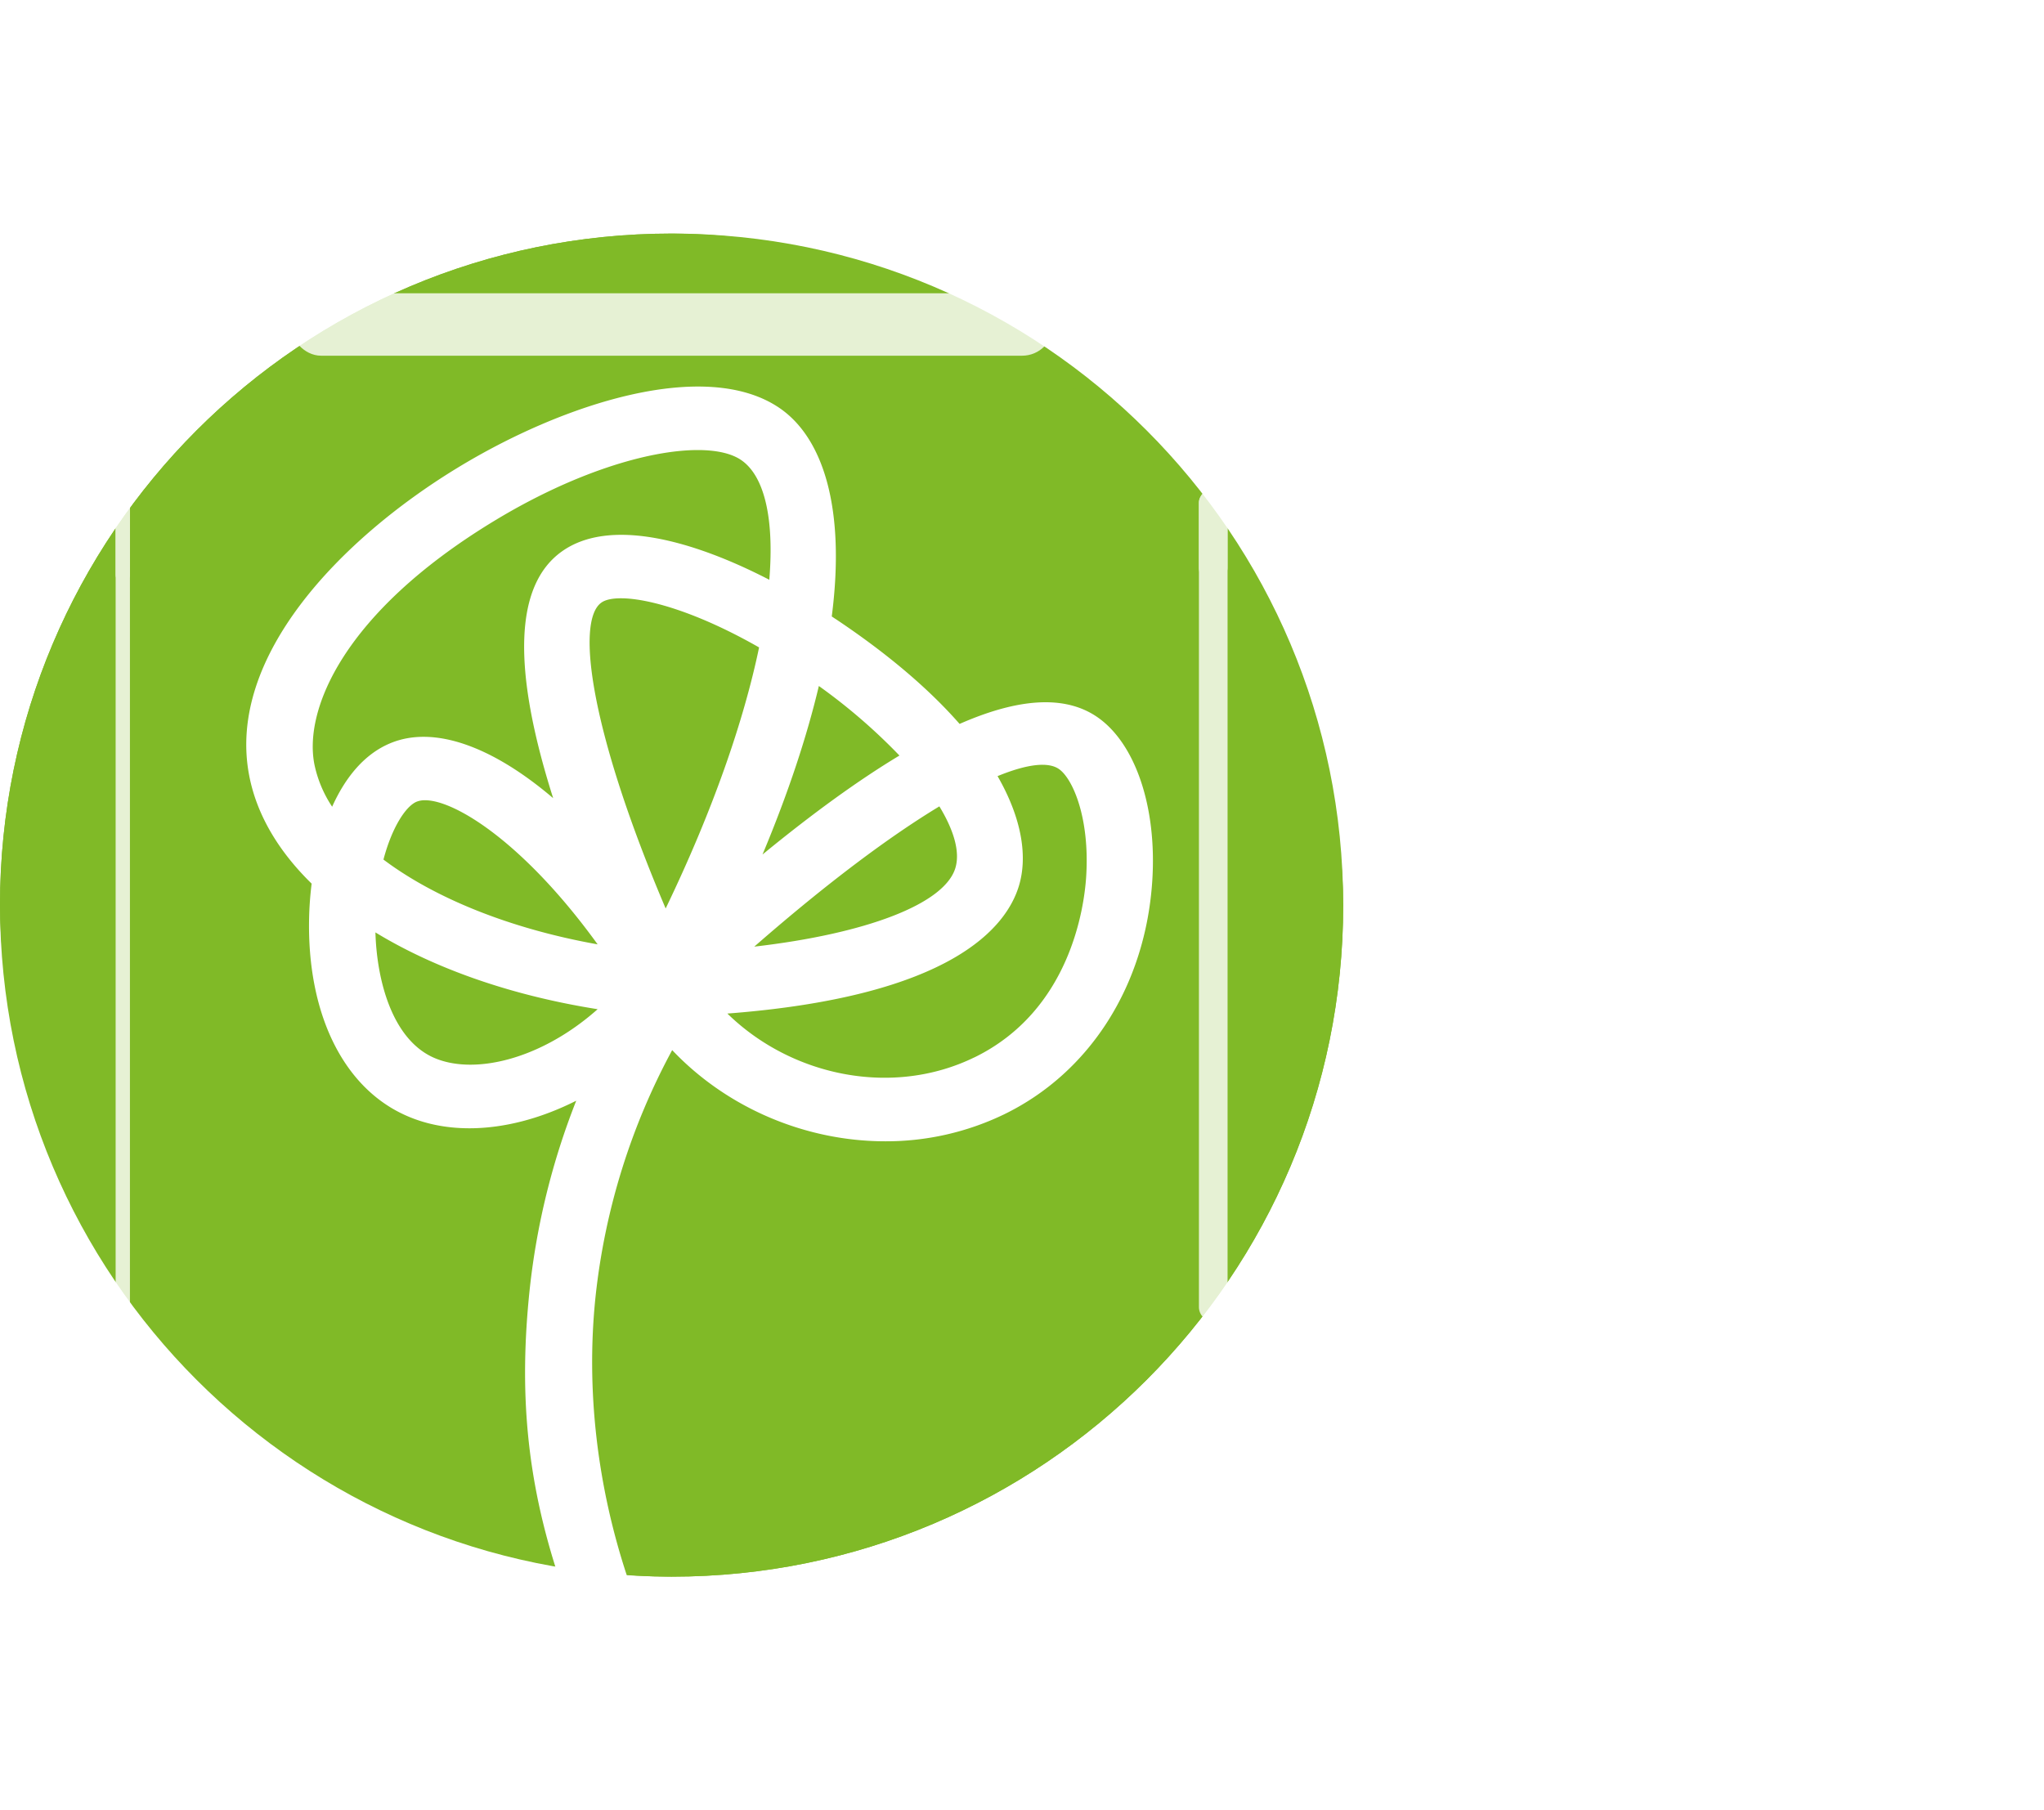 <svg width="70" height="62" fill="none" xmlns="http://www.w3.org/2000/svg"><path d="M0 31C0 18.297 10.297 8 23 8s23 10.297 23 23-10.297 23-23 23S0 43.703 0 31Z" fill="#80BA27"/><rect y="8" width="46" height="46" rx="23" fill="#80BA27"/><path fill-rule="evenodd" clip-rule="evenodd" d="M33.366 36.216c-2.79 1.36-6.243.66-8.456-1.502 7.668-.587 9.56-2.95 9.988-4.385.286-.957.125-2.25-.735-3.747 1.022-.42 1.725-.49 2.087-.253.473.307 1.08 1.662.947 3.708-.069 1.045-.547 4.58-3.83 6.18Zm-.647-6.49c.163-.546-.046-1.28-.549-2.108-1.67 1.009-3.796 2.582-6.339 4.804 3.826-.442 6.516-1.456 6.888-2.695Zm-6.606-.459c1.73-1.419 3.294-2.55 4.69-3.39a19.723 19.723 0 0 0-2.76-2.382c-.407 1.717-1.039 3.644-1.93 5.772Zm2.514-8.06c1.856 1.24 3.24 2.45 4.236 3.587 2.016-.886 3.571-.98 4.656-.274 1.346.875 2.11 3.094 1.942 5.654-.234 3.57-2.129 6.558-5.07 7.99a9.287 9.287 0 0 1-4.075.925c-2.704 0-5.4-1.122-7.296-3.123a22.853 22.853 0 0 0-2.622 8.418c-.34 3.203.058 6.525 1.08 9.608h-2.352c-1.1-3.346-1.354-6.346-.986-9.83a24.791 24.791 0 0 1 1.594-6.463c-1.213.612-2.476.944-3.658.944-.8 0-1.56-.151-2.244-.47-2.105-.976-3.318-3.495-3.246-6.735.008-.377.037-.773.087-1.174-1.134-1.107-1.881-2.36-2.138-3.698-.786-4.073 3.146-8.102 7.086-10.515 3.711-2.273 8.58-3.793 11.086-2.069 1.492 1.028 2.254 3.444 1.778 7.131l.142.095ZM11.375 27.63a4.133 4.133 0 0 1-.61-1.461c-.362-1.88 1.011-5.176 6.073-8.275 2.78-1.703 5.381-2.48 7.058-2.48.651 0 1.163.119 1.49.345.79.544 1.134 1.988.96 4.098-2.656-1.373-5.48-2.129-7.104-.97-1.618 1.154-1.715 3.987-.298 8.45-2.074-1.768-4.075-2.504-5.571-1.884-.904.373-1.554 1.188-1.998 2.177Zm1.757 1.81c.295-1.116.769-1.83 1.137-1.982a.757.757 0 0 1 .288-.05c1.047 0 3.414 1.485 5.91 4.936-2.979-.53-5.572-1.577-7.335-2.904Zm-.276 2.494c2.03 1.238 4.646 2.161 7.611 2.631-1.982 1.76-4.298 2.27-5.65 1.643-1.383-.644-1.912-2.611-1.96-4.274Zm9.94-.818c1.639-3.401 2.682-6.456 3.2-8.942-2.075-1.185-3.779-1.683-4.73-1.683-.308 0-.537.051-.673.15-.89.634-.358 4.455 2.204 10.475Z" fill="#fff"/><g style="mix-blend-mode:color-dodge" opacity=".8"><g filter="url(#a)"><rect x="9.926" y="10.044" width="26.148" height="2.139" rx="1.07" fill="#fff"/></g><g filter="url(#b)"><rect x="41.059" y="45.256" width="28.526" height=".981" rx=".49" transform="rotate(-90 41.059 45.256)" fill="#fff"/></g><g filter="url(#c)"><rect x="3.961" y="45.256" width="28.526" height=".49" rx=".245" transform="rotate(-90 3.96 45.256)" fill="#fff"/></g><g filter="url(#d)"><rect x="3.961" y="19.939" width="3.209" height=".49" rx=".245" transform="rotate(-90 3.96 19.94)" fill="#fff"/></g><g filter="url(#e)"><rect x="41.059" y="19.939" width="3.209" height=".981" rx=".49" transform="rotate(-90 41.059 19.94)" fill="#fff"/></g></g><defs><filter id="a" x="-23.967" y="-23.848" width="93.934" height="69.925" filterUnits="userSpaceOnUse" color-interpolation-filters="sRGB"><feFlood flood-opacity="0" result="BackgroundImageFix"/><feBlend in="SourceGraphic" in2="BackgroundImageFix" result="shape"/><feGaussianBlur stdDeviation="16.946" result="effect1_foregroundBlur"/></filter><filter id="b" x="17.398" y="-6.931" width="48.302" height="75.848" filterUnits="userSpaceOnUse" color-interpolation-filters="sRGB"><feFlood flood-opacity="0" result="BackgroundImageFix"/><feBlend in="SourceGraphic" in2="BackgroundImageFix" result="shape"/><feGaussianBlur stdDeviation="11.831" result="effect1_foregroundBlur"/></filter><filter id="c" x="-19.7" y="-6.931" width="47.812" height="75.848" filterUnits="userSpaceOnUse" color-interpolation-filters="sRGB"><feFlood flood-opacity="0" result="BackgroundImageFix"/><feBlend in="SourceGraphic" in2="BackgroundImageFix" result="shape"/><feGaussianBlur stdDeviation="11.831" result="effect1_foregroundBlur"/></filter><filter id="d" x="-7.55" y="5.219" width="23.512" height="26.231" filterUnits="userSpaceOnUse" color-interpolation-filters="sRGB"><feFlood flood-opacity="0" result="BackgroundImageFix"/><feBlend in="SourceGraphic" in2="BackgroundImageFix" result="shape"/><feGaussianBlur stdDeviation="5.755" result="effect1_foregroundBlur"/></filter><filter id="e" x="29.548" y="5.219" width="24.002" height="26.231" filterUnits="userSpaceOnUse" color-interpolation-filters="sRGB"><feFlood flood-opacity="0" result="BackgroundImageFix"/><feBlend in="SourceGraphic" in2="BackgroundImageFix" result="shape"/><feGaussianBlur stdDeviation="5.755" result="effect1_foregroundBlur"/></filter></defs></svg>
